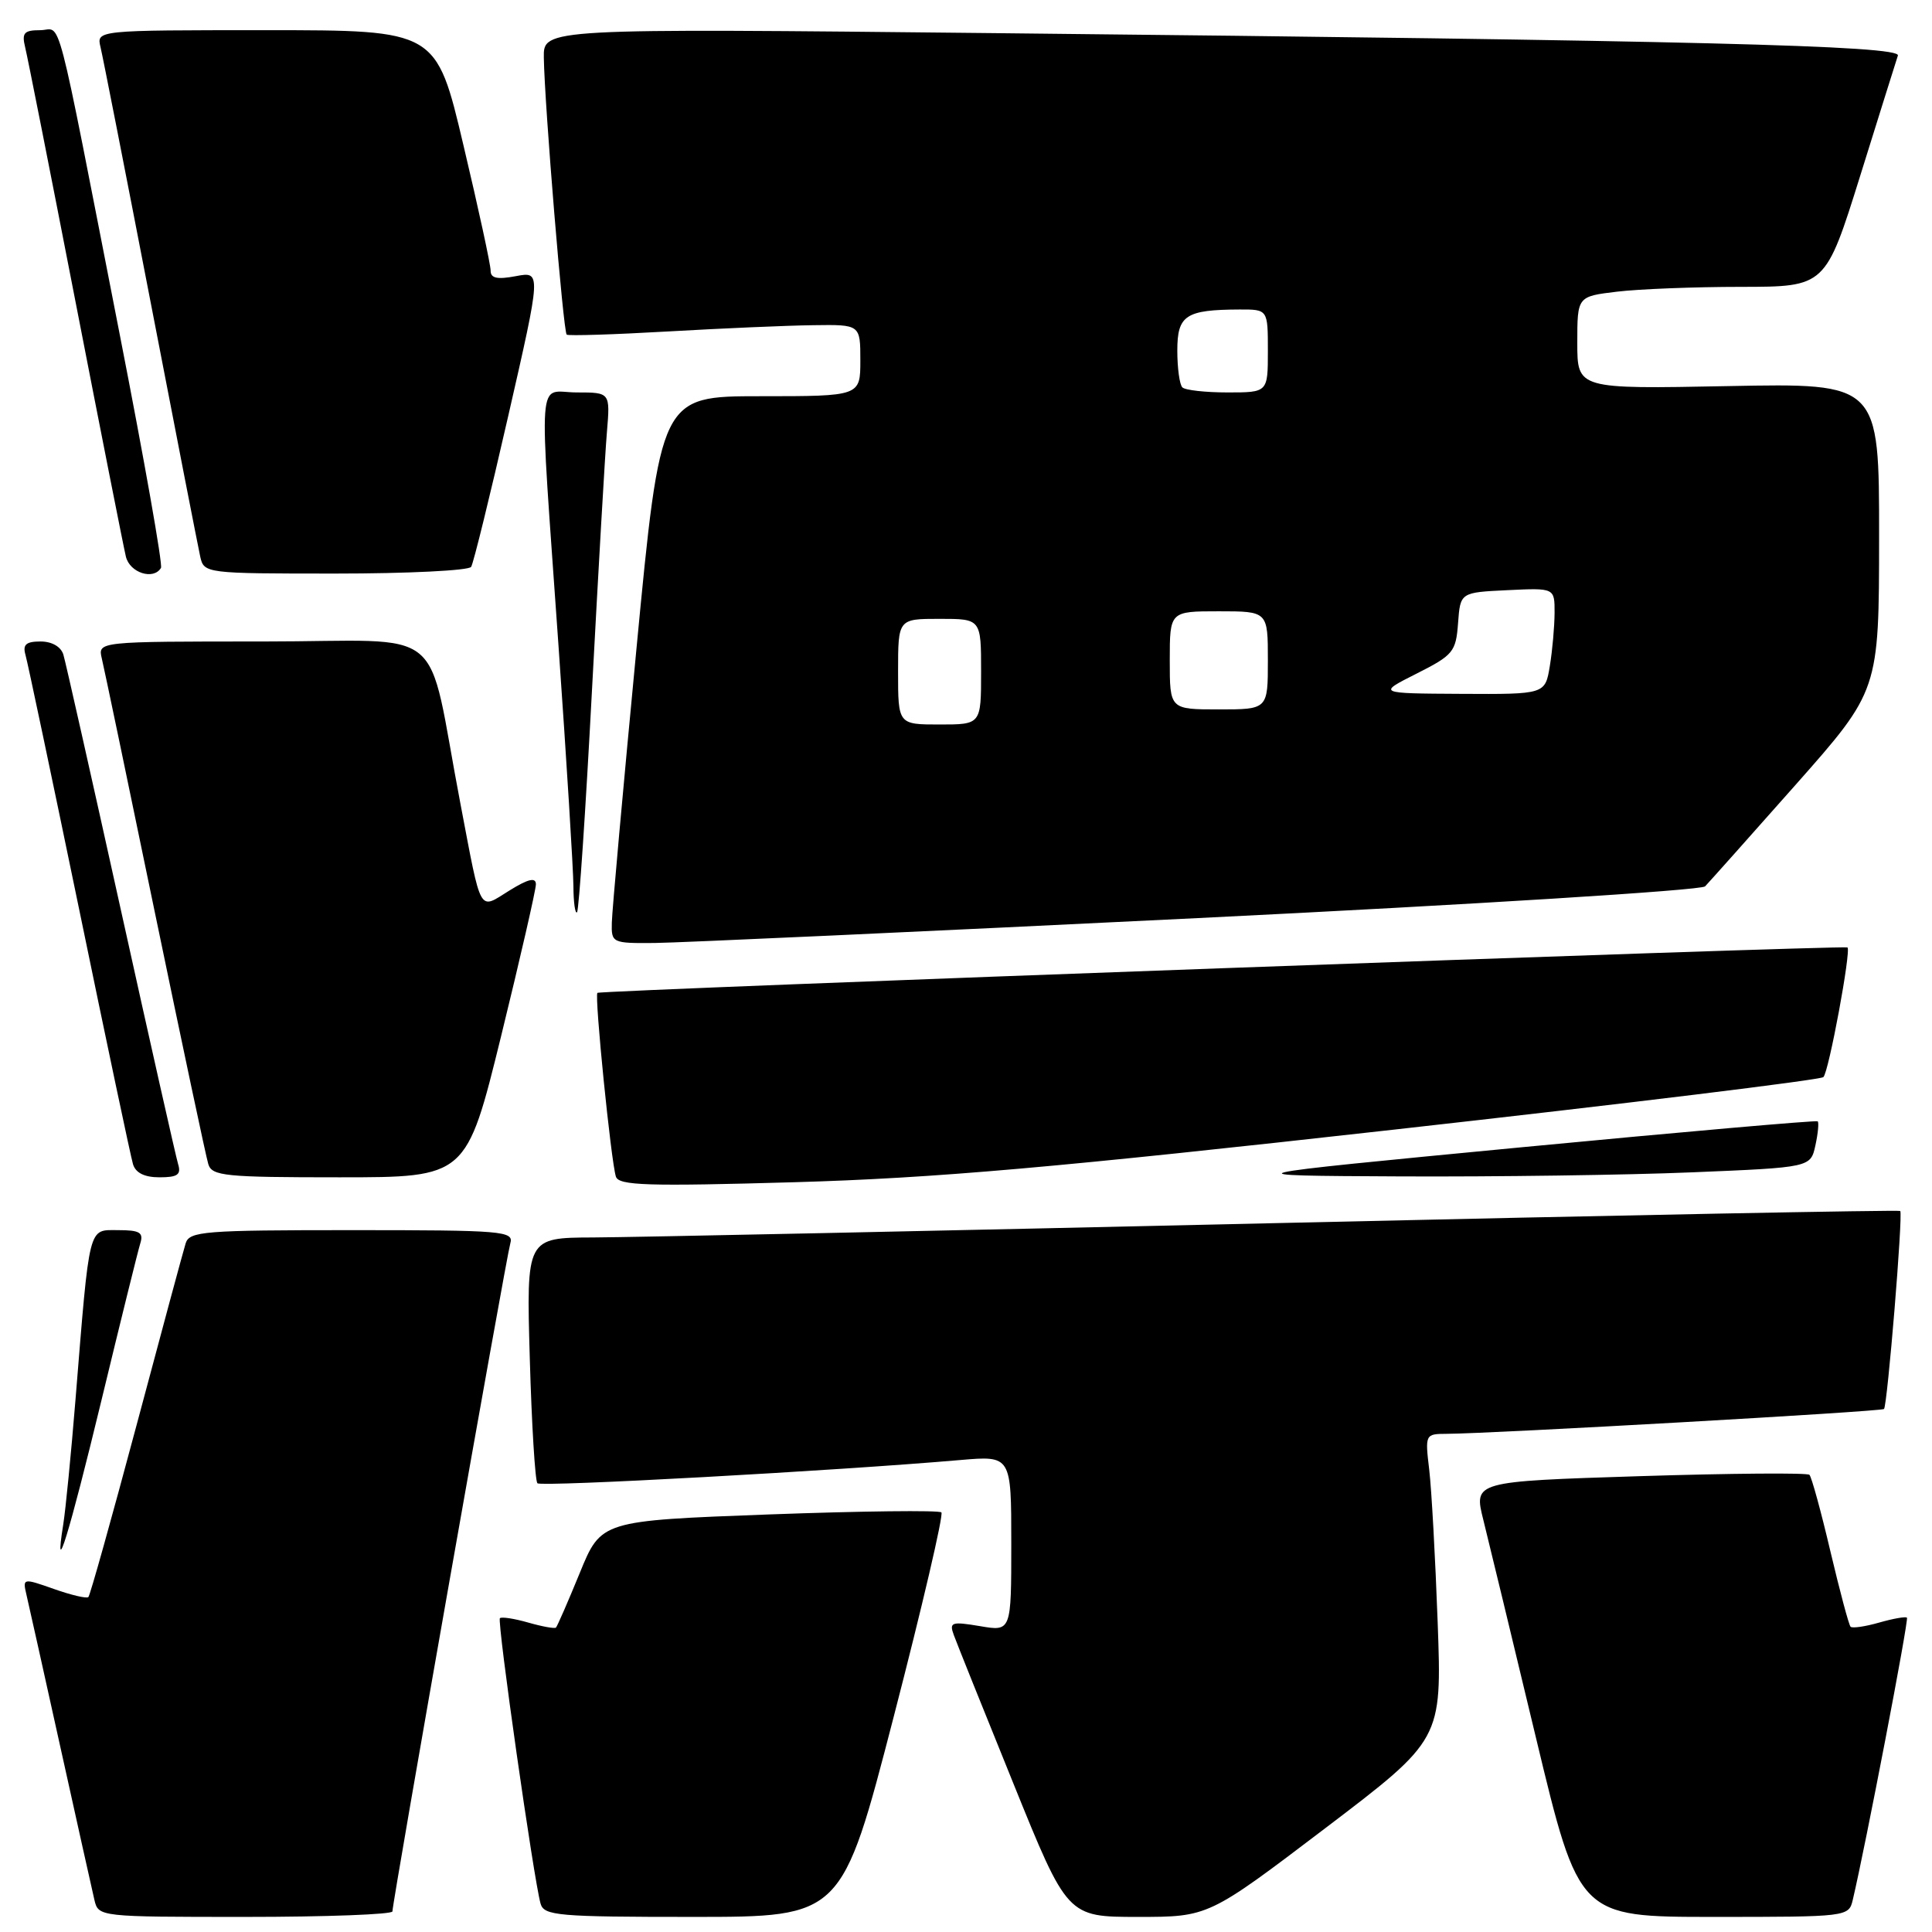 <?xml version="1.0" encoding="UTF-8" standalone="no"?>
<!DOCTYPE svg PUBLIC "-//W3C//DTD SVG 1.1//EN" "http://www.w3.org/Graphics/SVG/1.1/DTD/svg11.dtd" >
<svg xmlns="http://www.w3.org/2000/svg" xmlns:xlink="http://www.w3.org/1999/xlink" version="1.1" viewBox="0 0 256 256">
 <g >
 <path fill="currentColor"
d=" M 52.00 253.27 C 52.00 252.01 67.07 166.60 67.62 164.75 C 68.10 163.12 66.64 163.00 46.63 163.00 C 27.03 163.00 25.09 163.15 24.60 164.75 C 24.30 165.71 21.37 176.56 18.09 188.86 C 14.80 201.16 11.94 211.40 11.71 211.62 C 11.49 211.84 9.44 211.36 7.15 210.55 C 3.04 209.10 2.99 209.11 3.50 211.29 C 3.79 212.51 5.81 221.60 8.00 231.50 C 10.19 241.40 12.22 250.51 12.51 251.75 C 13.04 253.99 13.14 254.00 32.52 254.00 C 43.23 254.00 52.00 253.67 52.00 253.27 Z  M 118.42 227.48 C 122.20 212.89 125.04 200.71 124.74 200.40 C 124.43 200.10 114.16 200.22 101.92 200.67 C 79.65 201.50 79.65 201.50 76.82 208.43 C 75.26 212.24 73.84 215.49 73.67 215.66 C 73.51 215.83 71.85 215.53 70.00 215.00 C 68.15 214.47 66.46 214.21 66.24 214.42 C 65.84 214.82 70.73 249.10 71.63 252.25 C 72.09 253.84 73.93 254.00 91.84 254.00 C 111.55 254.00 111.55 254.00 118.42 227.48 Z  M 175.60 242.25 C 191.06 230.50 191.06 230.50 190.50 215.00 C 190.19 206.47 189.69 197.36 189.38 194.75 C 188.82 190.07 188.85 190.00 191.66 189.99 C 197.76 189.96 249.29 187.04 249.64 186.70 C 250.09 186.24 252.18 160.84 251.79 160.46 C 251.63 160.31 214.60 161.02 169.50 162.06 C 124.40 163.09 83.50 163.95 78.62 163.97 C 69.74 164.00 69.74 164.00 70.20 180.00 C 70.45 188.79 70.91 196.24 71.21 196.54 C 71.71 197.04 110.79 194.89 127.25 193.46 C 134.00 192.88 134.00 192.88 134.00 204.53 C 134.00 216.18 134.00 216.18 129.85 215.47 C 126.08 214.84 125.76 214.95 126.38 216.64 C 126.75 217.66 130.29 226.49 134.25 236.25 C 141.43 254.00 141.43 254.00 150.78 254.00 C 160.13 254.00 160.13 254.00 175.60 242.25 Z  M 245.50 251.75 C 247.17 244.70 252.95 214.62 252.68 214.35 C 252.51 214.18 250.85 214.47 249.00 215.00 C 247.15 215.53 245.44 215.78 245.21 215.55 C 244.98 215.32 243.78 210.81 242.53 205.53 C 241.29 200.25 240.04 195.70 239.76 195.42 C 239.47 195.14 229.35 195.22 217.25 195.60 C 195.27 196.30 195.27 196.30 196.55 201.40 C 197.25 204.21 200.39 217.19 203.52 230.25 C 209.22 254.00 209.22 254.00 227.09 254.00 C 244.80 254.00 244.97 253.98 245.50 251.75 Z  M 13.46 185.48 C 15.98 175.04 18.29 165.71 18.59 164.75 C 19.04 163.31 18.51 163.00 15.66 163.00 C 11.65 163.00 11.91 161.96 10.00 185.50 C 9.42 192.65 8.69 200.07 8.38 202.00 C 7.10 209.97 9.15 203.31 13.46 185.48 Z  M 184.72 149.68 C 215.64 146.22 241.24 143.09 241.61 142.72 C 242.33 142.01 245.31 125.92 244.80 125.54 C 244.36 125.22 79.56 131.20 79.16 131.56 C 78.75 131.91 80.96 153.88 81.61 155.91 C 81.99 157.09 85.76 157.21 105.28 156.65 C 123.89 156.11 139.66 154.73 184.72 149.68 Z  M 23.60 154.25 C 23.31 153.29 19.89 138.10 16.00 120.50 C 12.11 102.90 8.69 87.71 8.40 86.75 C 8.08 85.69 6.88 85.00 5.37 85.00 C 3.46 85.00 2.99 85.41 3.37 86.75 C 3.65 87.71 6.85 102.90 10.49 120.50 C 14.12 138.10 17.33 153.29 17.62 154.25 C 17.96 155.41 19.14 156.00 21.13 156.00 C 23.53 156.00 24.03 155.65 23.60 154.25 Z  M 66.41 137.25 C 68.94 126.94 71.01 117.90 71.01 117.17 C 71.00 116.22 70.00 116.45 67.50 118.00 C 63.38 120.55 63.85 121.39 61.01 106.50 C 56.35 82.14 59.82 85.00 34.91 85.00 C 12.96 85.00 12.96 85.00 13.49 87.25 C 13.79 88.49 16.96 103.67 20.54 121.00 C 24.13 138.32 27.30 153.29 27.60 154.25 C 28.08 155.83 29.81 156.00 44.97 156.00 C 61.80 156.00 61.80 156.00 66.41 137.25 Z  M 224.20 155.34 C 239.91 154.69 239.91 154.69 240.55 151.77 C 240.90 150.17 241.03 148.73 240.85 148.58 C 240.66 148.43 222.95 149.98 201.50 152.03 C 162.50 155.77 162.50 155.77 185.50 155.88 C 198.15 155.94 215.57 155.70 224.20 155.34 Z  M 158.75 121.65 C 195.19 119.86 225.42 117.97 225.93 117.45 C 226.43 116.93 231.83 110.88 237.92 104.00 C 248.98 91.50 248.98 91.50 248.99 71.13 C 249.00 50.77 249.00 50.77 229.00 51.16 C 209.00 51.55 209.00 51.55 209.00 45.42 C 209.00 39.28 209.00 39.28 214.25 38.65 C 217.14 38.30 224.54 38.01 230.70 38.01 C 241.89 38.00 241.89 38.00 246.50 23.25 C 249.03 15.14 251.27 7.99 251.48 7.36 C 251.91 6.04 224.23 5.35 131.75 4.39 C 72.00 3.76 72.00 3.76 72.06 7.63 C 72.15 13.85 74.64 43.98 75.09 44.34 C 75.31 44.52 81.35 44.33 88.50 43.92 C 95.65 43.51 104.31 43.13 107.75 43.09 C 114.00 43.00 114.00 43.00 114.00 47.75 C 114.00 52.50 114.00 52.50 100.77 52.50 C 87.53 52.50 87.53 52.50 84.33 86.00 C 82.57 104.43 81.10 120.74 81.07 122.25 C 81.00 124.94 81.12 125.00 86.75 124.95 C 89.91 124.92 122.31 123.44 158.75 121.65 Z  M 78.44 91.46 C 79.29 75.53 80.17 60.14 80.42 57.25 C 80.86 52.00 80.86 52.00 76.43 52.00 C 71.11 52.00 71.39 48.17 74.00 85.50 C 75.08 100.90 75.97 115.26 75.98 117.42 C 75.99 119.57 76.21 121.13 76.46 120.88 C 76.71 120.63 77.60 107.39 78.44 91.46 Z  M 21.33 75.25 C 21.58 74.84 19.13 61.00 15.90 44.50 C 7.12 -0.36 8.26 4.00 5.32 4.00 C 3.19 4.00 2.87 4.36 3.33 6.25 C 3.64 7.49 6.64 22.67 10.01 40.00 C 13.38 57.33 16.38 72.51 16.68 73.75 C 17.19 75.90 20.34 76.91 21.33 75.25 Z  M 62.43 75.11 C 62.74 74.61 64.95 65.61 67.35 55.09 C 71.72 35.96 71.72 35.96 68.36 36.59 C 65.88 37.06 65.00 36.87 65.01 35.86 C 65.02 35.11 63.40 27.64 61.41 19.25 C 57.81 4.00 57.81 4.00 35.29 4.00 C 12.78 4.00 12.78 4.00 13.32 6.25 C 13.62 7.49 16.60 22.67 19.95 40.00 C 23.29 57.33 26.26 72.51 26.53 73.75 C 27.03 75.98 27.21 76.00 44.46 76.00 C 54.04 76.00 62.13 75.60 62.43 75.11 Z  M 119.00 89.00 C 119.00 82.00 119.00 82.00 124.50 82.00 C 130.00 82.00 130.00 82.00 130.00 89.00 C 130.00 96.00 130.00 96.00 124.50 96.00 C 119.00 96.00 119.00 96.00 119.00 89.00 Z  M 155.00 87.50 C 155.00 81.00 155.00 81.00 161.50 81.00 C 168.00 81.00 168.00 81.00 168.00 87.50 C 168.00 94.00 168.00 94.00 161.50 94.00 C 155.00 94.00 155.00 94.00 155.00 87.50 Z  M 187.70 89.26 C 192.56 86.81 192.92 86.37 193.20 82.57 C 193.50 78.50 193.50 78.50 199.75 78.20 C 206.00 77.90 206.00 77.90 205.99 81.20 C 205.98 83.02 205.70 86.19 205.36 88.25 C 204.74 92.00 204.74 92.00 193.62 91.94 C 182.50 91.88 182.50 91.88 187.70 89.26 Z  M 156.67 51.33 C 156.30 50.97 156.00 48.77 156.00 46.45 C 156.00 41.77 157.10 41.04 164.25 41.01 C 168.00 41.00 168.00 41.00 168.00 46.50 C 168.00 52.00 168.00 52.00 162.67 52.00 C 159.73 52.00 157.03 51.70 156.67 51.33 Z "/>
</g>
</svg>
